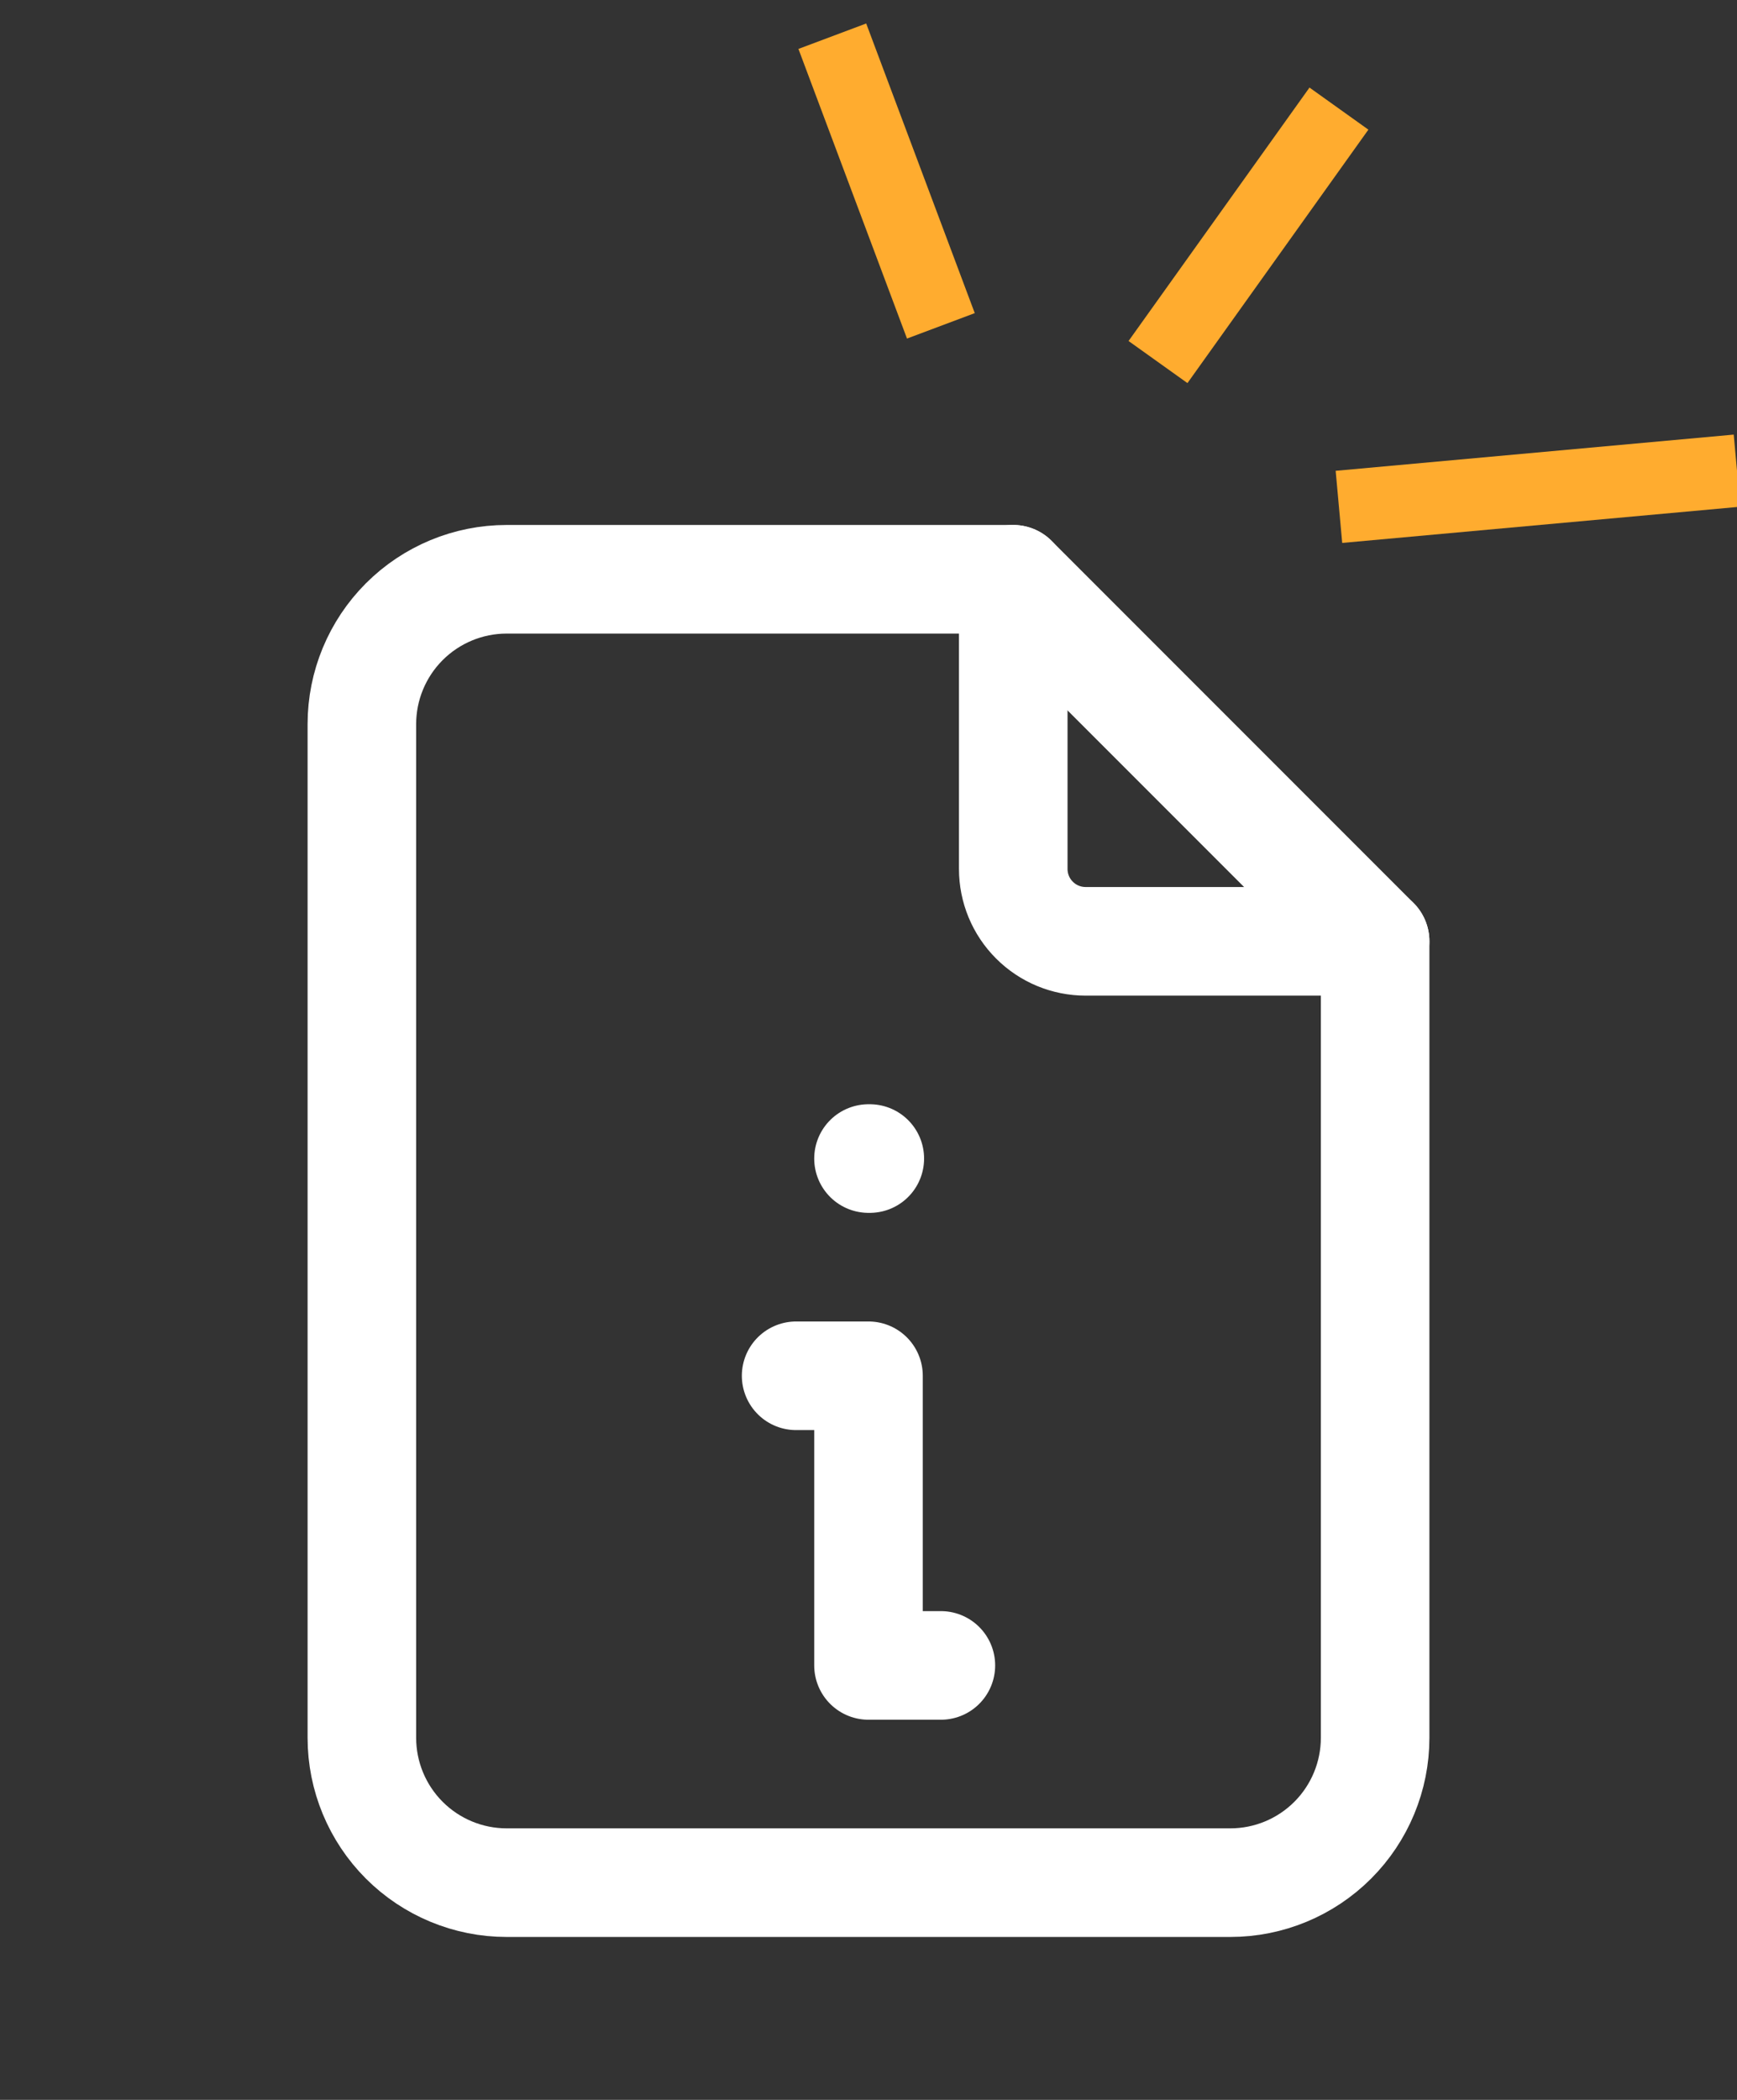 <svg width="24" height="29" viewBox="0 0 24 29" fill="none" xmlns="http://www.w3.org/2000/svg">
<rect x="0" y="0" width="24" height="29" fill="#333333" stroke="none"/>
<path d="M16 5L18.5 1.5" stroke="#FFAC2F"/>
<path d="M13 4.5L11.5 0.5" stroke="#FFAC2F"/>
<g clip-path="url(#clip0_2612_154585)">
<path d="M14 8V12C14 12.265 14.105 12.52 14.293 12.707C14.48 12.895 14.735 13 15 13H19" stroke="white" stroke-width="1.5" stroke-linecap="round" stroke-linejoin="round"/>
<path d="M17 26H7C6.47 26 5.961 25.789 5.586 25.414C5.211 25.039 5 24.53 5 24V10C5 9.47 5.211 8.961 5.586 8.586C5.961 8.211 6.47 8 7 8H14L19 13V24C19 24.53 18.789 25.039 18.414 25.414C18.039 25.789 17.53 26 17 26Z" stroke="white" stroke-width="1.5" stroke-linecap="round" stroke-linejoin="round"/>
<path d="M11 19H12V23H13" stroke="white" stroke-width="1.5" stroke-linecap="round" stroke-linejoin="round"/>
<path d="M12 16H12.018" stroke="white" stroke-width="1.5" stroke-linecap="round" stroke-linejoin="round"/>
<path d="M18.5 7L24 6.5" stroke="#FFAC2F"/>
</g>
<defs>
<clipPath id="clip0_2612_154585">
<rect width="24" height="24" fill="white" transform="translate(0 5)"/>
</clipPath>
</defs>
</svg>
